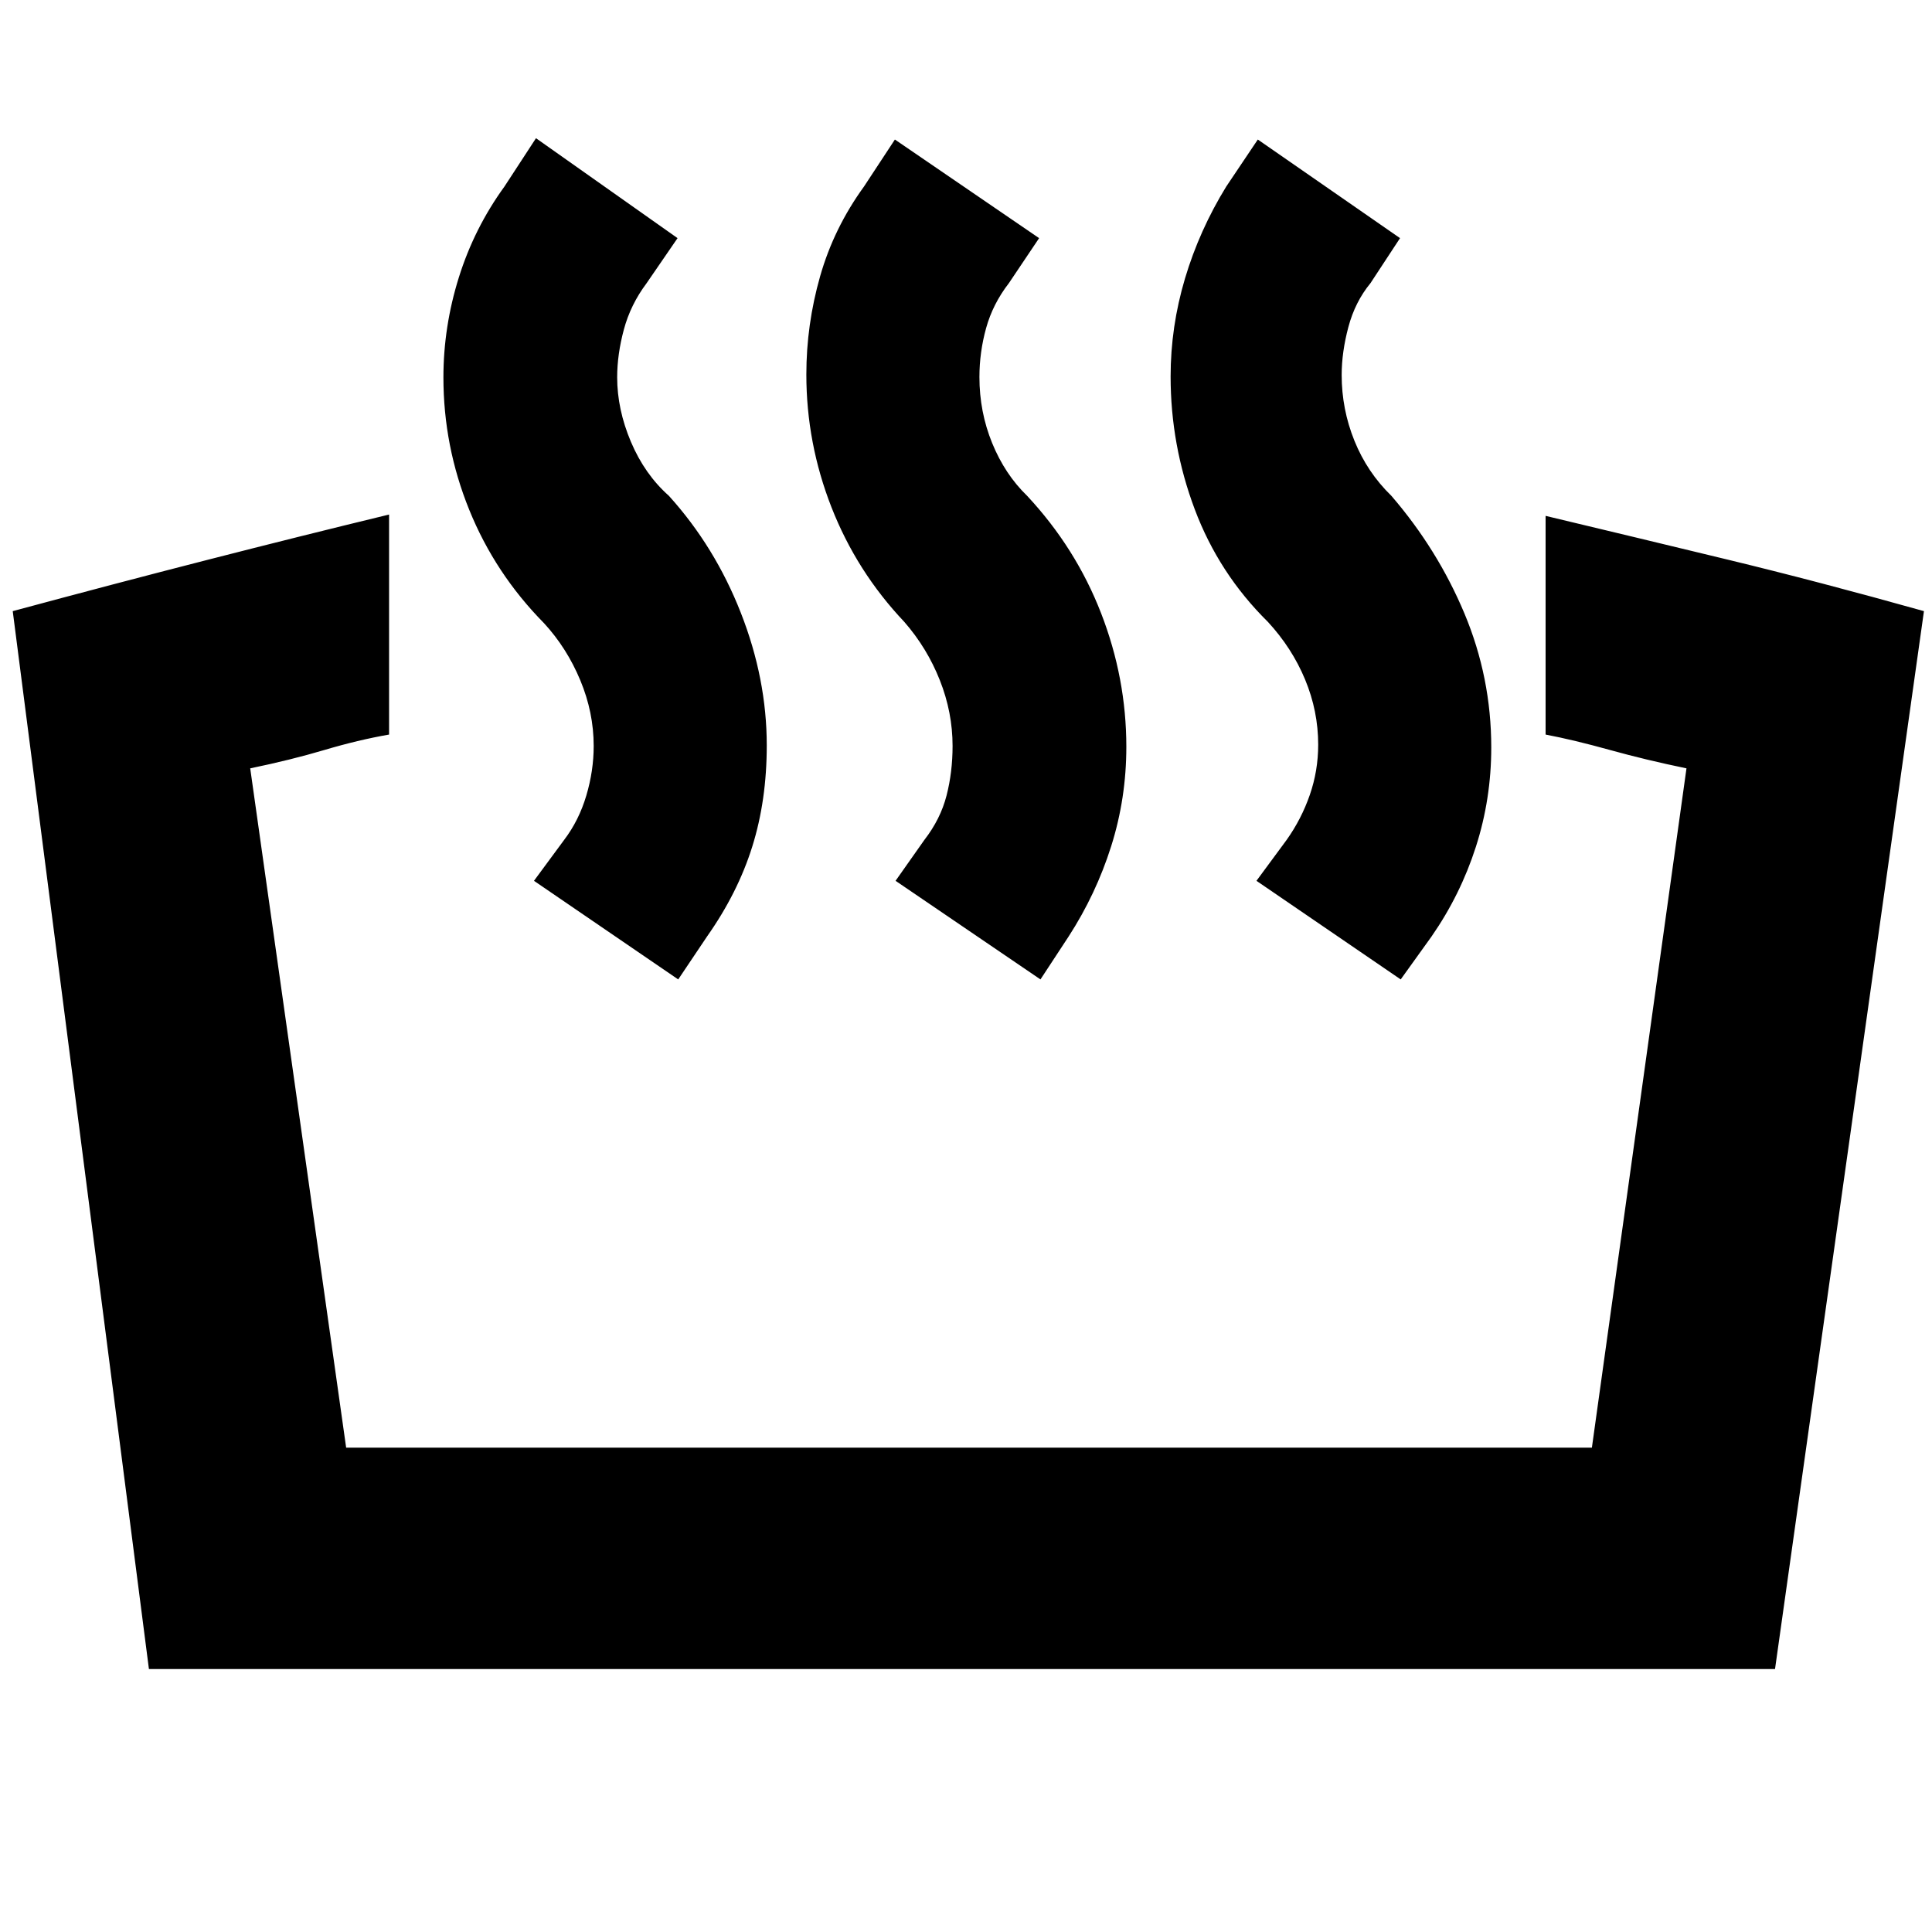 <svg xmlns="http://www.w3.org/2000/svg" height="40" viewBox="0 -960 960 960" width="40"><path d="M768-595v-108.67Q812.67-693 858.17-682q45.5 11 97.83 25.67l-74 525.66H74L6.33-656.33Q57-670 103.17-681.83q46.16-11.84 90.16-22.5V-595q-15.33 2.67-32.16 7.67-16.84 5-36.84 9.12L172-240.67h619l47-337.54q-20-4.12-38-9.12-18-5-32-7.67Zm-72 121.67-71.67-49 15-20.34q7.34-10.33 11.5-22.33 4.17-12 4.17-25 0-16.67-6.5-32.33Q642-638 630-651q-24.33-24-36.33-55.91-12-31.9-12-66.02 0-24.74 7.16-48.74 7.17-24 20.5-45.66L625-890.67l70.67 49L681-819.33q-7.67 9.33-11 21.83-3.33 12.5-3.33 23.83 0 16.99 6.33 32.66 6.33 15.68 18.33 27.34 23 26.67 36.34 58.5Q741-623.33 741-588.6q0 25.64-7.67 49.45-7.66 23.82-22 44.48L696-473.33Zm-179 0-72-49 14.33-20.34q8-10.33 11-22 3-11.66 3-24.66 0-16.67-6.33-32.67t-17.67-29q-23.66-25-36.16-56.91-12.5-31.9-12.5-66.02 0-24.74 6.83-48.74 6.83-24 21.83-44.66l15.34-23.34 71.66 49-15 22.34Q493.33-809 490-797q-3.33 12-3.33 24.33 0 17.34 6.33 32.84 6.33 15.5 17.33 26.16 24.2 25.93 36.77 58.3 12.57 32.37 12.57 66.44 0 25.63-7.54 49.45-7.54 23.81-21.13 44.81l-14 21.34Zm-180 0-71.67-49 15-20.34q7.34-9.66 11-22Q295-577 295-589.33q0-16.67-6.67-32.67-6.66-16-18-28.33Q246-675 233.17-706.65q-12.84-31.66-12.84-65.82 0-25.2 7.67-49.7 7.67-24.5 22.67-45.16l15.66-24 70.34 49.66-15.34 22.34q-8 10.66-11.33 23.05-3.33 12.38-3.33 23.74 0 15.94 6.83 32.07 6.83 16.14 18.83 26.8 22.87 25.26 35.77 58.13Q381-622.67 381-589.6q0 27.3-7.21 50.28-7.2 22.99-22.46 44.65L337-473.33Z"/></svg>